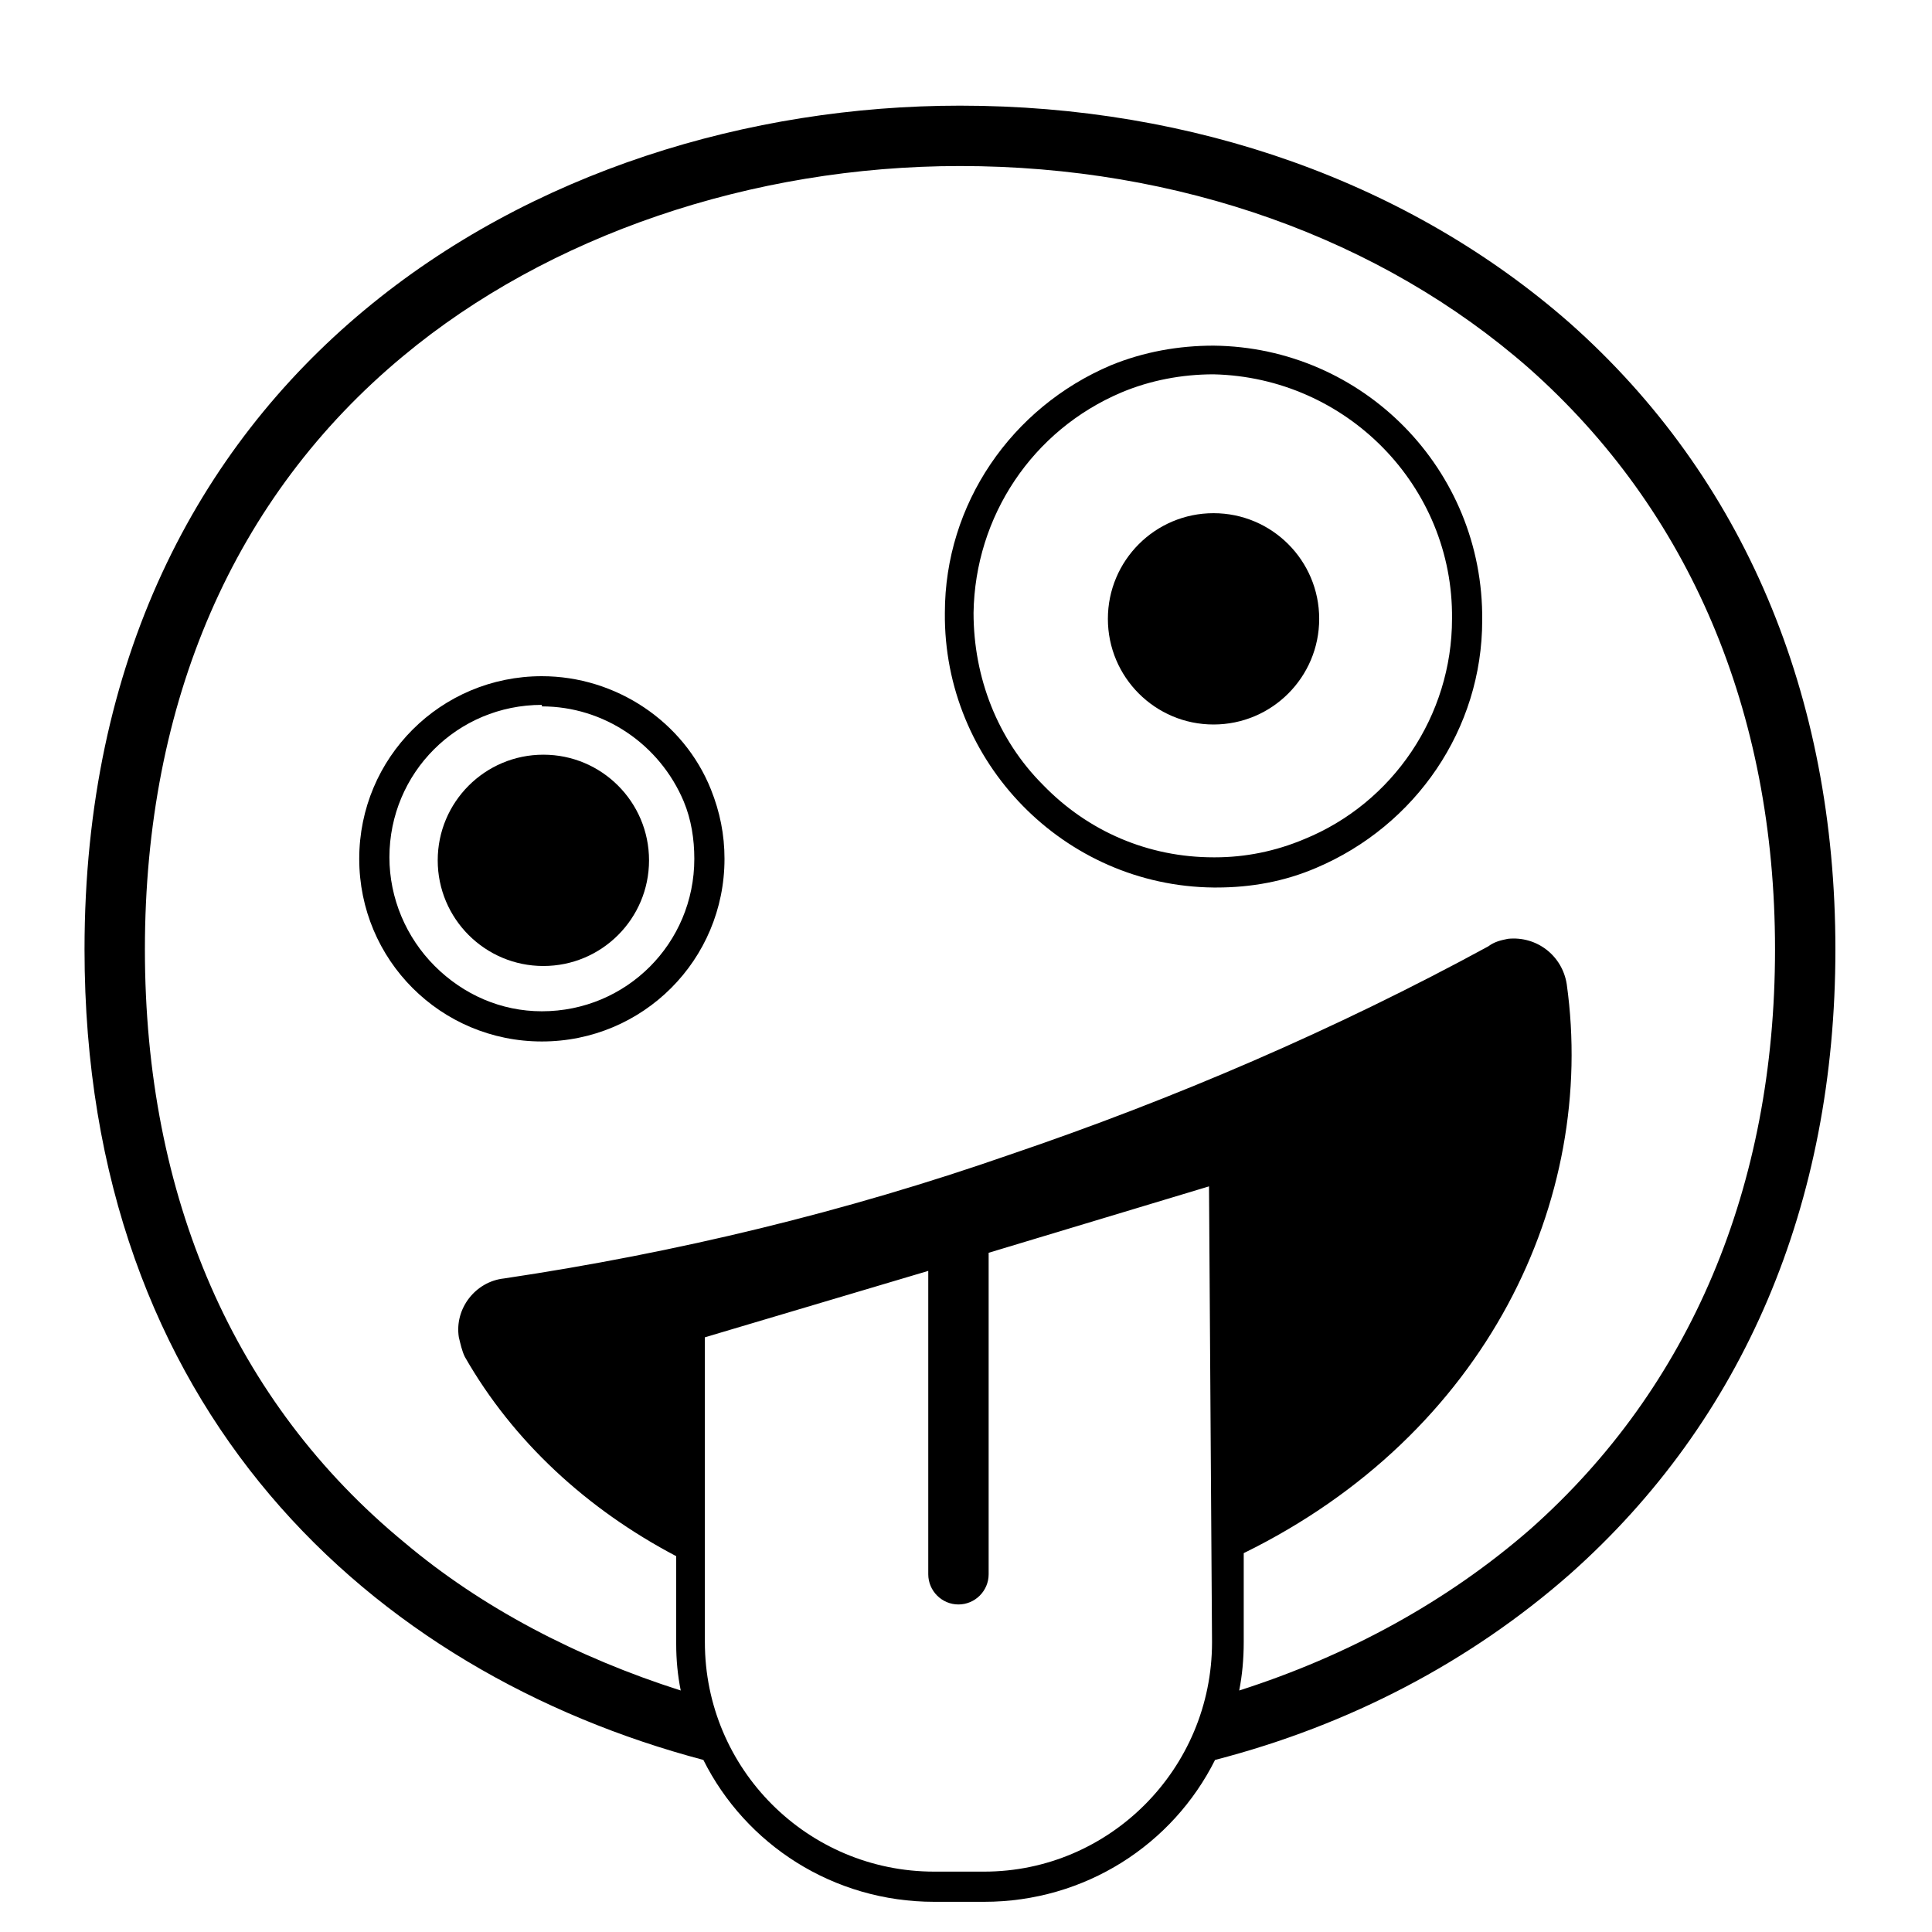 <svg style="enable-background:new 0 0 128 128;" viewBox="0 0 128 128" xmlns="http://www.w3.org/2000/svg" xmlns:xlink="http://www.w3.org/1999/xlink">
  <style type="text/css">
.st0{enable-background:new ;}
  </style>
  <g>
    <path class="st0" d="M104,21.4C93.4,12.1,79.1,7,63.6,7c-27.9,0-58,17.5-58,55.9c0,30.6,19.1,47.9,41,53.7 c2.8,5.6,8.6,9.4,15.3,9.4h3.3c6.7,0,12.5-3.8,15.3-9.4c8.9-2.3,16.9-6.5,23.5-12.3c11.5-10.2,17.6-24.5,17.6-41.4 C121.6,46,115.5,31.6,104,21.4z M65.2,124h-3.3c-8.4,0-15.2-6.8-15.2-15.2V88.6l14.8-4.4v20.1c0,1.1,0.9,2,2,2c1.1,0,2-0.9,2-2V83 l14.6-4.4l0.2,30.2C80.3,117.2,73.5,124,65.2,124z M101.4,101.3c-5.5,4.8-12.1,8.4-19.3,10.7c0.2-1,0.3-2.1,0.3-3.2l0-5.9 c16.1-7.9,23.4-23.4,21.4-37.7c-0.3-1.9-2-3.2-3.9-3c-0.5,0.1-0.9,0.2-1.3,0.5c-10.1,5.5-20.8,10.1-31.7,13.8 c-10.9,3.8-22.1,6.5-33.5,8.2c-1.9,0.2-3.3,2-3,3.9c0.1,0.4,0.2,0.9,0.4,1.3c3.2,5.6,8.1,10.1,14,13.2v5.8c0,1.1,0.1,2.1,0.3,3.1 c-6.9-2.2-13.2-5.5-18.3-9.8C15.5,92.9,9.6,79.3,9.6,62.9c0-16.4,5.9-30,17.1-39.3c9.6-8,23.1-12.6,36.9-12.6 c14.5,0,27.9,4.8,37.7,13.4c10.6,9.4,16.3,22.7,16.3,38.5C117.6,78.6,112,91.9,101.4,101.3z"/>
    <path class="st0" d="M80.4,22.9c-2.3,0-4.6,0.4-6.8,1.3c-6.6,2.8-11,9.2-11,16.4c-0.1,9.9,7.9,18.1,17.8,18.2c0.1,0,0.1,0,0.2,0 c2.3,0,4.5-0.4,6.6-1.3c6.6-2.8,11-9.2,11-16.4C98.3,31.1,90.3,23,80.4,22.9z M86.4,55.6c-1.9,0.8-3.9,1.2-5.9,1.2l-0.1,0 c-4.3,0-8.3-1.7-11.3-4.8c-3-3-4.6-7.1-4.6-11.4c0.1-6.4,3.9-12.1,9.8-14.6c1.9-0.8,4-1.2,6.1-1.2C89.2,25,96.3,32.2,96.2,41 C96.2,47.4,92.3,53.2,86.4,55.6z"/>
    <circle class="st0" cx="80.4" cy="41" r="7"/>
    <path class="st0" d="M35.9,44.8L35.9,44.8l0,2c4.1,0,7.8,2.5,9.4,6.3c0.5,1.2,0.7,2.5,0.7,3.8C46,62.5,41.5,67,35.9,67 c-2.7,0-5.2-1.1-7.1-3c-1.9-1.9-3-4.5-3-7.2c0-5.6,4.5-10.1,10.1-10.1L35.9,44.8c-6.7,0-12.1,5.4-12.1,12.1 c0,6.7,5.4,12.1,12.1,12.1h0C42.6,69,48,63.6,48,56.9c0-1.6-0.3-3.1-0.9-4.6C45.3,47.8,40.8,44.8,35.9,44.8z"/>
    <circle class="st0" cx="36" cy="57" r="7"/>
  </g>
</svg>